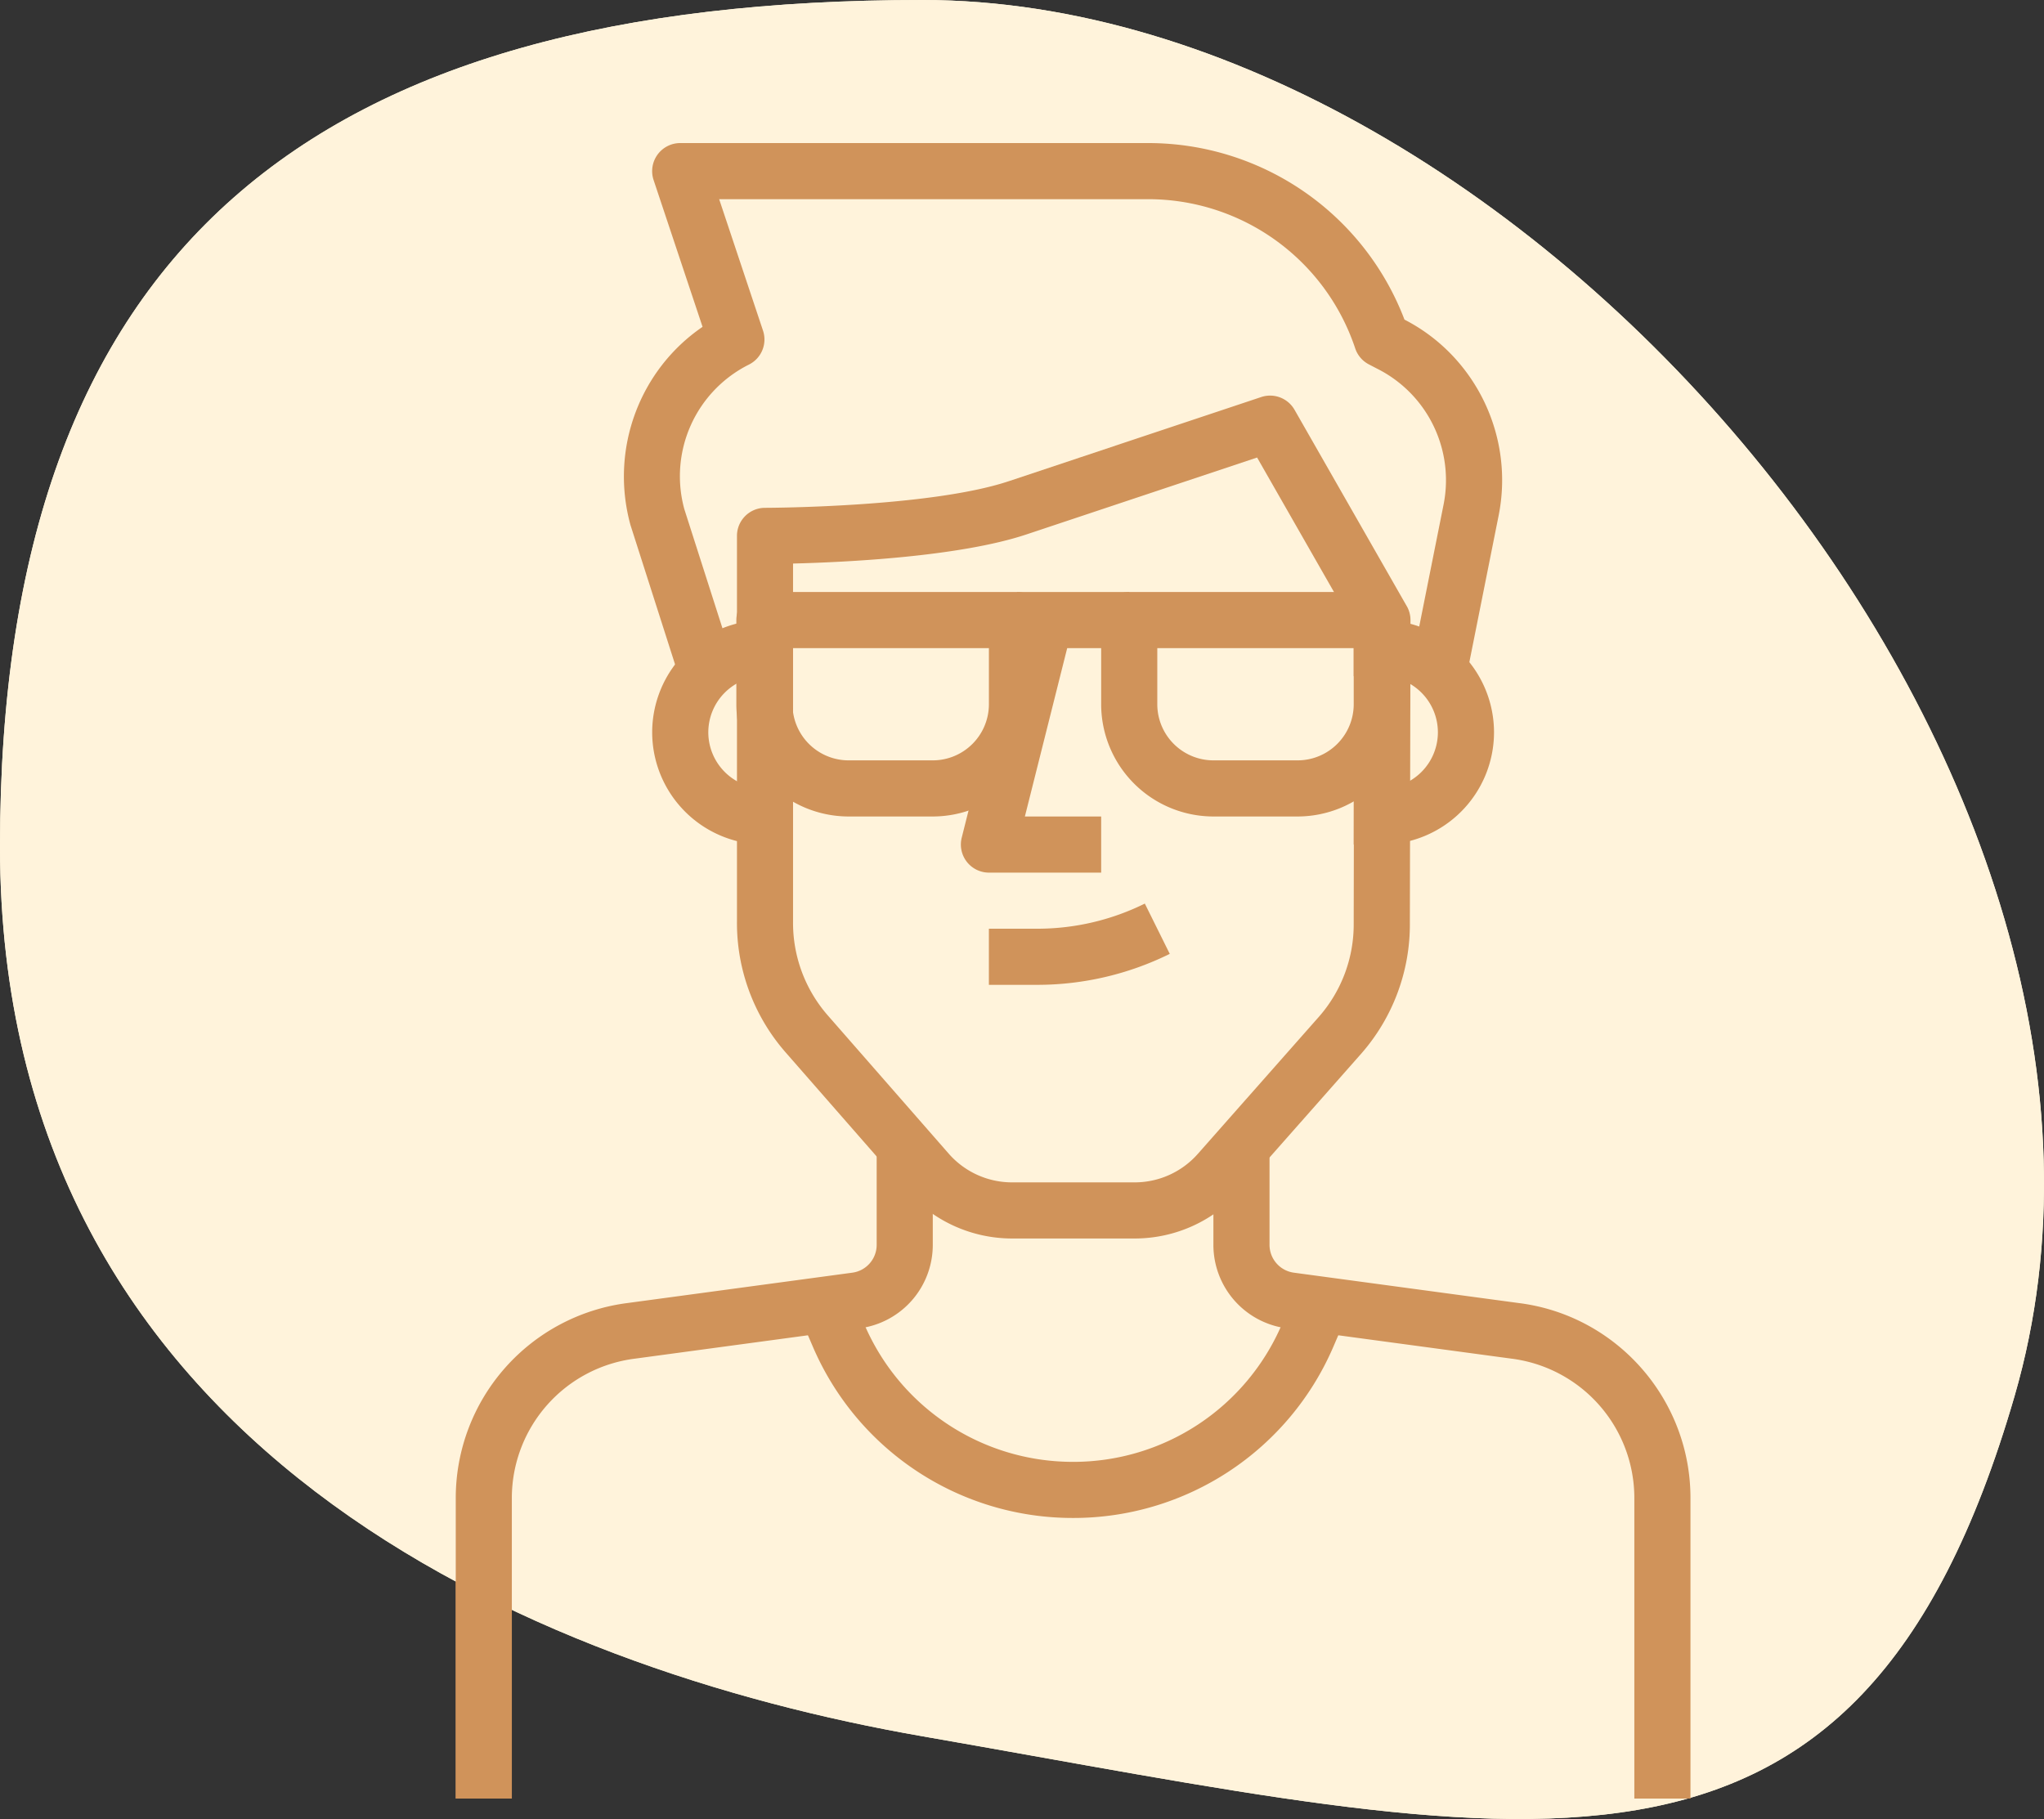 <svg width="100" height="89" fill="none" xmlns="http://www.w3.org/2000/svg"><rect width="100%" height="100%" fill="#333333" stroke="none"/><path d="M98.56 68.307c-7.732 26.647-23.77 21.812-53.427 16.646C26.089 81.636 0 70.85 0 41.417 0 11.983 15.43 0 45.133 0c29.703 0 62.138 38.282 53.427 68.307z" fill="#FFF3DB"/><g clip-path="url(#clip0)" fill="#D0935A"><path d="M42.89 56.424v4.474a1.374 1.374 0 01-1.2 1.373l-10.97 1.481a9.623 9.623 0 00-8.423 9.544V88h2.744V73.295a6.878 6.878 0 016.032-6.82l10.978-1.483a4.116 4.116 0 003.584-4.106v-4.462H42.89zm31.403 7.33L63.305 62.27a1.376 1.376 0 01-1.195-1.385v-4.462h-2.746v4.45a4.12 4.12 0 003.578 4.118l10.998 1.484a6.876 6.876 0 016.018 6.82V88h2.746V73.298c.003-4.844-3.618-8.947-8.41-9.544zm-6.691-33.415h-1.373v2.746h1.373a2.748 2.748 0 012.745 2.745 2.748 2.748 0 01-2.745 2.746h-1.373v2.746h1.373a5.497 5.497 0 005.491-5.492 5.497 5.497 0 00-5.491-5.491zm-30.204 2.746h1.373v-2.746h-1.373a5.497 5.497 0 00-5.491 5.491 5.497 5.497 0 005.491 5.492h1.373v-2.746h-1.373a2.748 2.748 0 01-2.745-2.746 2.749 2.749 0 012.745-2.745z"/><path d="M63.596 62.747l-.88 2.046a11.1 11.1 0 01-10.21 6.733h-.013c-4.45 0-8.456-2.643-10.209-6.733l-.878-2.046-2.524 1.084.879 2.044a13.832 13.832 0 0012.73 8.396h.016a13.84 13.84 0 0012.733-8.395l.879-2.046-2.523-1.083zM50.141 39.95l2.317-9.221-2.663-.669-2.745 10.93a1.375 1.375 0 001.331 1.706h5.492V39.95H50.14zm5.869 4.26a11.848 11.848 0 01-5.212 1.23H48.38v2.746h2.42a14.631 14.631 0 006.429-1.515l-1.22-2.46z"/><path d="M68.824 29.658l-5.492-9.61a1.376 1.376 0 00-1.627-.622L49.35 23.545c-3.857 1.286-11.842 1.302-11.922 1.302-.758 0-1.373.615-1.373 1.373v18.853a9.608 9.608 0 002.371 6.407l5.933 6.783a6.867 6.867 0 005.15 2.334h6.015a6.864 6.864 0 005.144-2.33l5.935-6.721a9.589 9.589 0 002.373-6.4l.03-14.804c0-.24-.062-.477-.181-.684zm-2.596 15.49v.015a6.847 6.847 0 01-1.688 4.57l-5.932 6.717a4.12 4.12 0 01-3.088 1.401h-6.012a4.116 4.116 0 01-3.087-1.398l-5.93-6.78a6.872 6.872 0 01-1.692-4.59v-17.51c2.575-.065 8.135-.33 11.417-1.424l11.286-3.763 4.753 8.315-.027 14.447z"/><path d="M68.712 15.638A13.415 13.415 0 0056.18 7h-22.9a1.374 1.374 0 00-1.304 1.808l2.396 7.184c-3.074 2.1-4.549 5.98-3.526 9.7l2.499 7.812 2.617-.838-2.483-7.757a6.107 6.107 0 013.16-7.07 1.371 1.371 0 00.69-1.663l-2.145-6.43h20.995a10.675 10.675 0 0110.123 7.3c.113.338.353.619.669.783l.39.203a6.103 6.103 0 013.261 6.67l-1.62 8.114 2.693.538 1.62-8.111c.784-3.877-1.115-7.812-4.602-9.605z"/><path d="M49.754 28.966H37.398c-.758 0-1.373.615-1.373 1.373v4.119a5.497 5.497 0 005.492 5.491h4.118a5.497 5.497 0 005.492-5.491v-4.12c0-.757-.615-1.372-1.373-1.372zm-1.373 5.492a2.749 2.749 0 01-2.745 2.745h-4.12a2.749 2.749 0 01-2.745-2.745v-2.746h9.61v2.746zm19.221-5.492H55.246c-.758 0-1.373.615-1.373 1.373v4.119a5.497 5.497 0 005.492 5.491h4.118a5.497 5.497 0 005.492-5.491v-4.12c0-.757-.614-1.372-1.373-1.372zm-1.373 5.492a2.749 2.749 0 01-2.746 2.745h-4.118a2.749 2.749 0 01-2.746-2.745v-2.746h9.61v2.746z"/><path d="M55.246 28.966h-5.492v2.746h5.492v-2.746z"/></g><path d="M98.56 68.307c-7.732 26.647-23.77 21.812-53.427 16.646C26.089 81.636 0 70.85 0 41.417 0 11.983 15.43 0 45.133 0c29.703 0 62.138 38.282 53.427 68.307z" fill="#FFF3DB"/><g clip-path="url(#clip1)" fill="#D0935A"><path d="M42.89 56.424v4.474a1.374 1.374 0 01-1.2 1.373l-10.97 1.481a9.623 9.623 0 00-8.423 9.544V88h2.744V73.295a6.878 6.878 0 016.032-6.82l10.978-1.483a4.116 4.116 0 003.584-4.106v-4.462H42.89zm31.403 7.33L63.305 62.27a1.376 1.376 0 01-1.195-1.385v-4.462h-2.746v4.45a4.12 4.12 0 003.578 4.118l10.998 1.484a6.876 6.876 0 016.018 6.82V88h2.746V73.298c.003-4.844-3.618-8.947-8.41-9.544zm-6.691-33.415h-1.373v2.746h1.373a2.748 2.748 0 012.745 2.745 2.748 2.748 0 01-2.745 2.746h-1.373v2.746h1.373a5.497 5.497 0 005.491-5.492 5.497 5.497 0 00-5.491-5.491zm-30.204 2.746h1.373v-2.746h-1.373a5.497 5.497 0 00-5.491 5.491 5.497 5.497 0 005.491 5.492h1.373v-2.746h-1.373a2.748 2.748 0 01-2.745-2.746 2.749 2.749 0 012.745-2.745z"/><path d="M63.596 62.747l-.88 2.046a11.1 11.1 0 01-10.21 6.733h-.013c-4.45 0-8.456-2.643-10.209-6.733l-.878-2.046-2.524 1.084.879 2.044a13.832 13.832 0 0012.73 8.396h.016a13.84 13.84 0 0012.733-8.395l.879-2.046-2.523-1.083zM50.141 39.95l2.317-9.221-2.663-.669-2.745 10.93a1.375 1.375 0 001.331 1.706h5.492V39.95H50.14zm5.869 4.26a11.848 11.848 0 01-5.212 1.23H48.38v2.746h2.42a14.631 14.631 0 006.429-1.515l-1.22-2.46z"/><path d="M68.824 29.658l-5.492-9.61a1.376 1.376 0 00-1.627-.622L49.35 23.545c-3.857 1.286-11.842 1.302-11.922 1.302-.758 0-1.373.615-1.373 1.373v18.853a9.608 9.608 0 002.371 6.407l5.933 6.783a6.867 6.867 0 005.15 2.334h6.015a6.864 6.864 0 005.144-2.33l5.935-6.721a9.589 9.589 0 002.373-6.4l.03-14.804c0-.24-.062-.477-.181-.684zm-2.596 15.49v.015a6.847 6.847 0 01-1.688 4.57l-5.932 6.717a4.12 4.12 0 01-3.088 1.401h-6.012a4.116 4.116 0 01-3.087-1.398l-5.93-6.78a6.872 6.872 0 01-1.692-4.59v-17.51c2.575-.065 8.135-.33 11.417-1.424l11.286-3.763 4.753 8.315-.027 14.447z"/><path d="M68.712 15.638A13.415 13.415 0 0056.18 7h-22.9a1.374 1.374 0 00-1.304 1.808l2.396 7.184c-3.074 2.1-4.549 5.98-3.526 9.7l2.499 7.812 2.617-.838-2.483-7.757a6.107 6.107 0 013.16-7.07 1.371 1.371 0 00.69-1.663l-2.145-6.43h20.995a10.675 10.675 0 0110.123 7.3c.113.338.353.619.669.783l.39.203a6.103 6.103 0 013.261 6.67l-1.62 8.114 2.693.538 1.62-8.111c.784-3.877-1.115-7.812-4.602-9.605z"/><path d="M49.754 28.966H37.398c-.758 0-1.373.615-1.373 1.373v4.119a5.497 5.497 0 005.492 5.491h4.118a5.497 5.497 0 005.492-5.491v-4.12c0-.757-.615-1.372-1.373-1.372zm-1.373 5.492a2.749 2.749 0 01-2.745 2.745h-4.12a2.749 2.749 0 01-2.745-2.745v-2.746h9.61v2.746zm19.221-5.492H55.246c-.758 0-1.373.615-1.373 1.373v4.119a5.497 5.497 0 005.492 5.491h4.118a5.497 5.497 0 005.492-5.491v-4.12c0-.757-.614-1.372-1.373-1.372zm-1.373 5.492a2.749 2.749 0 01-2.746 2.745h-4.118a2.749 2.749 0 01-2.746-2.745v-2.746h9.61v2.746z"/><path d="M55.246 28.966h-5.492v2.746h5.492v-2.746z"/></g><defs><clipPath id="clip0"><path fill="#fff" transform="translate(12 7)" d="M0 0h81v81H0z"/></clipPath><clipPath id="clip1"><path fill="#fff" transform="translate(12 7)" d="M0 0h81v81H0z"/></clipPath></defs></svg>